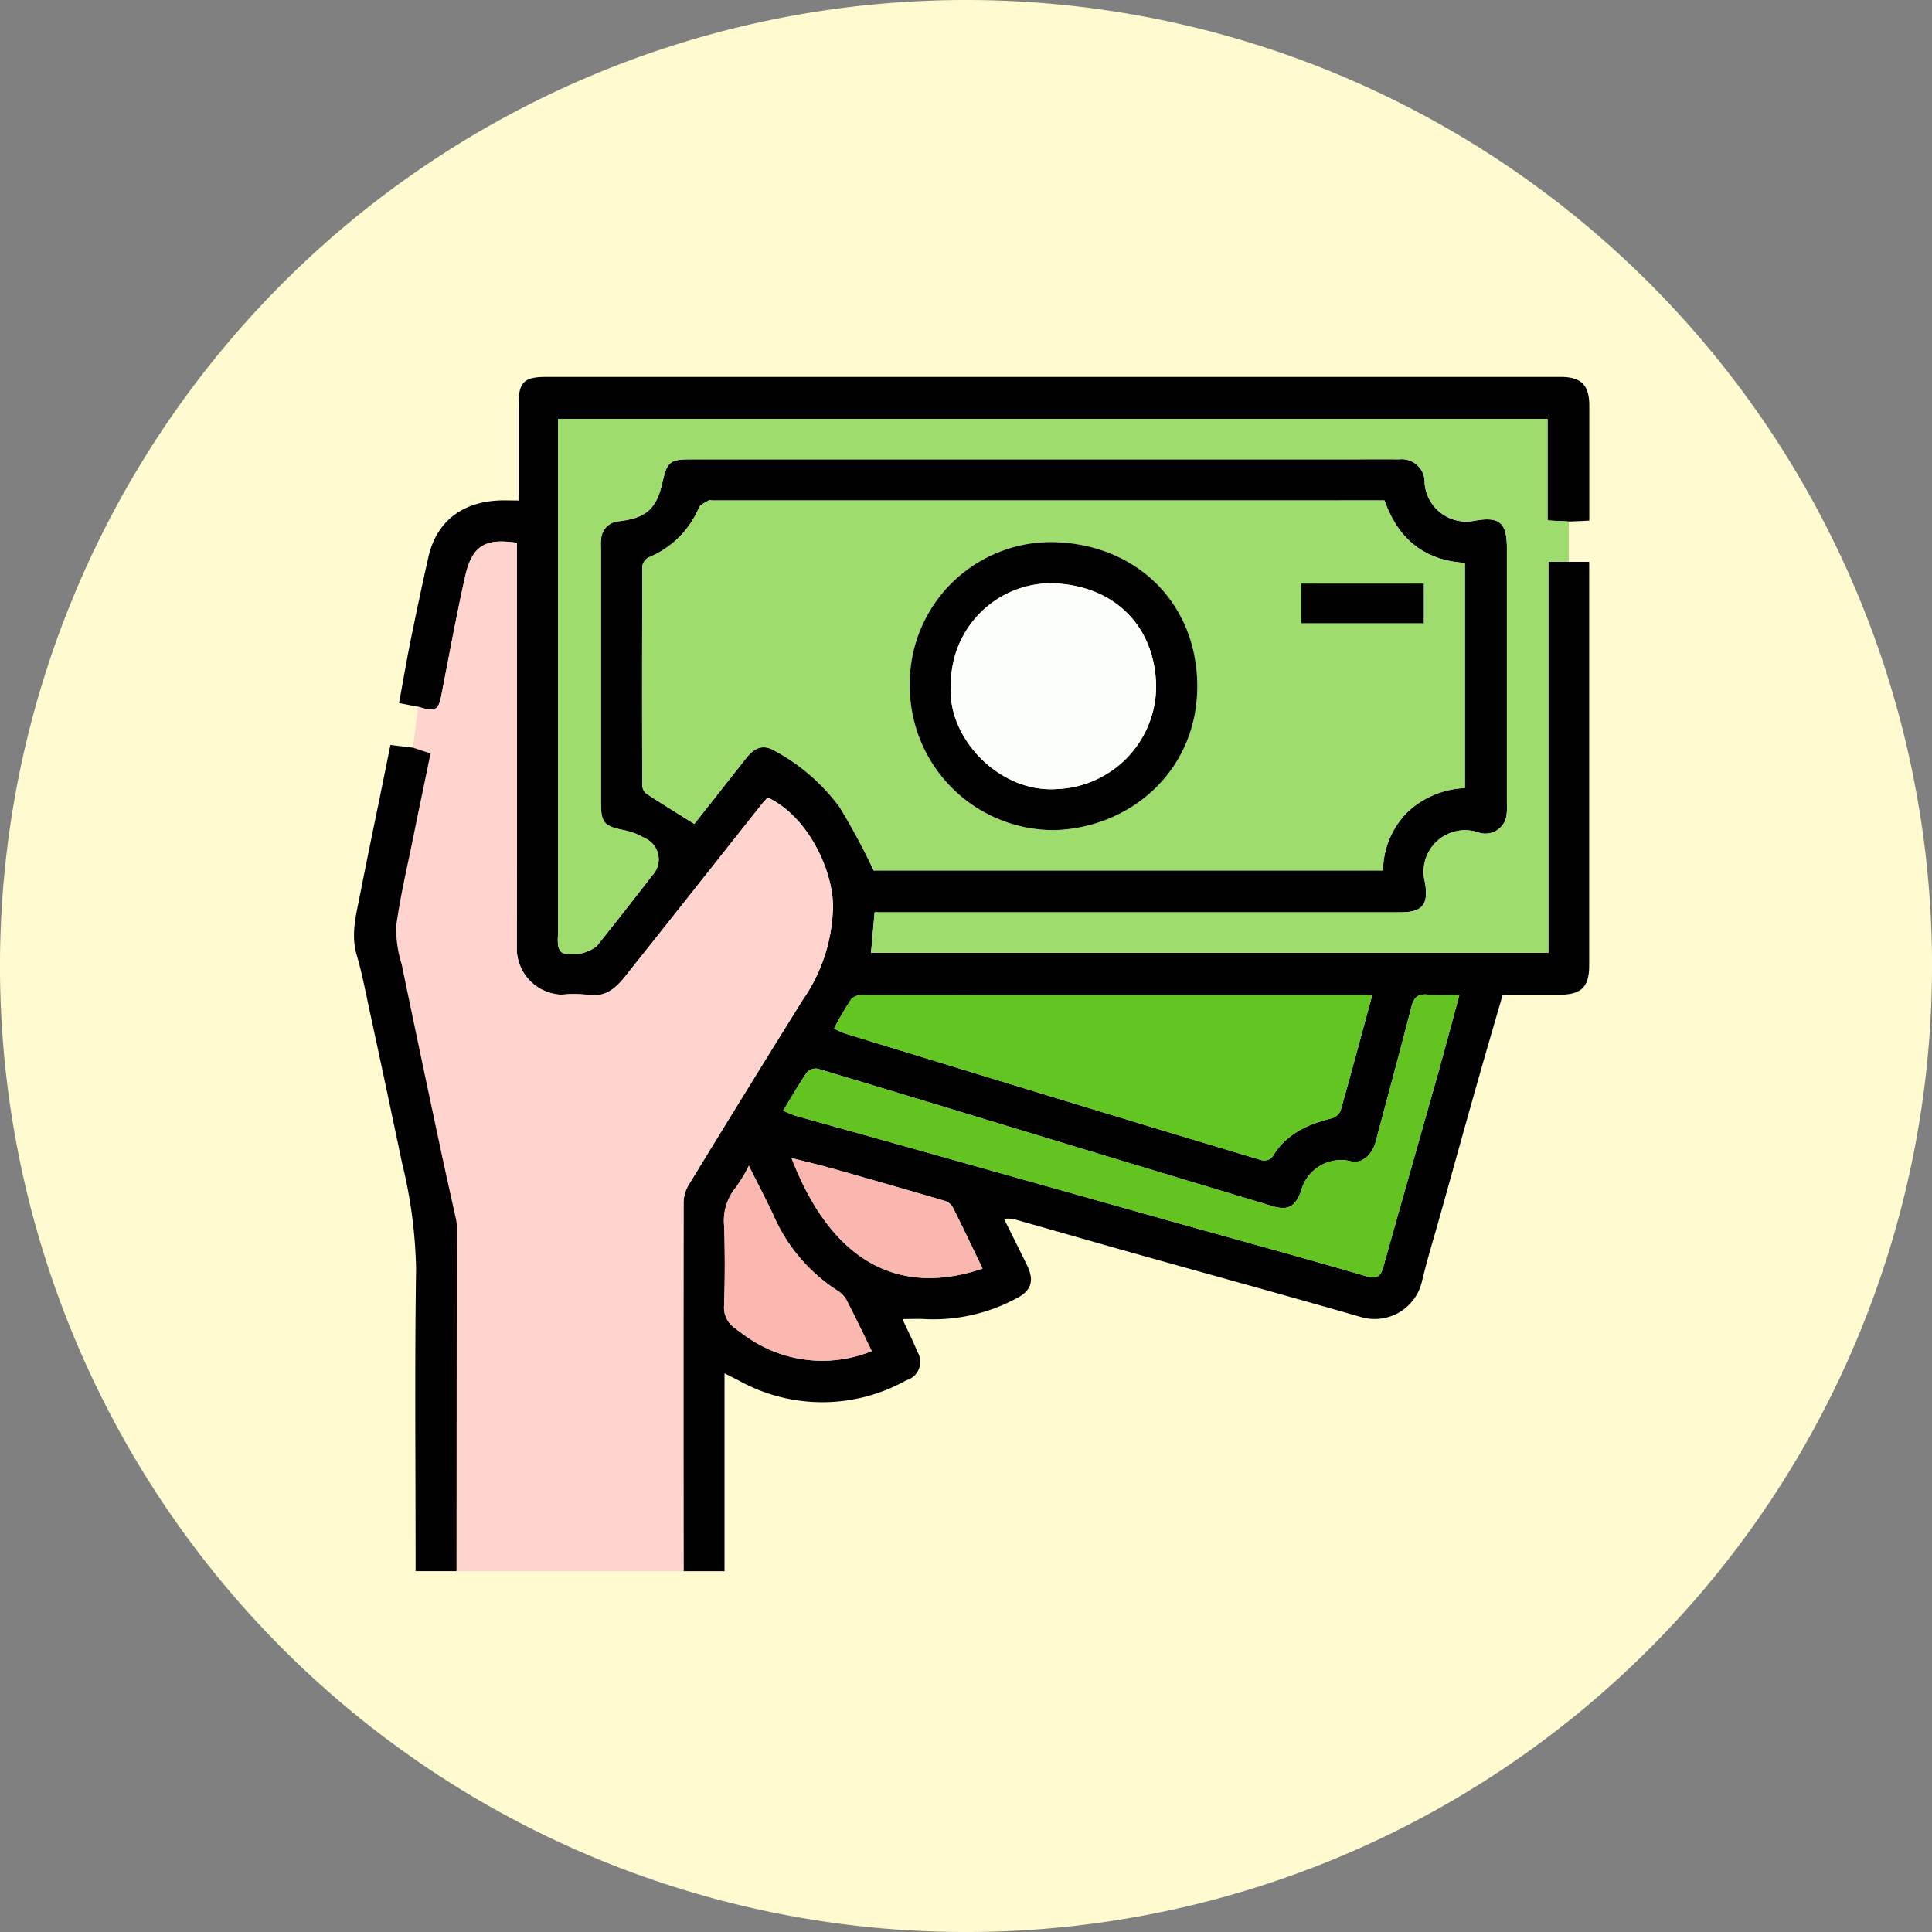 <svg xmlns="http://www.w3.org/2000/svg" width="169.179" height="169.178" viewBox="0 0 169.179 169.178">
  <rect x="0" y="0" width="169.179" height="169.178" fill="#808080" stroke="none"/>
  <g id="Grupo_1070888" data-name="Grupo 1070888" transform="translate(1745 -3687.832)">
    <path id="Trazado_275381" data-name="Trazado 275381" d="M701.085,90.251A84.59,84.59,0,1,1,616.5,5.662a84.589,84.589,0,0,1,84.589,84.589" transform="translate(-2276.906 3682.17)" fill="#fffad0"/>
    <g id="Grupo_257446" data-name="Grupo 257446" transform="translate(-0.057 -1058.1)">
      <path id="Trazado_275404" data-name="Trazado 275404" d="M419.891,50.821l-1.676-.324c.345-1.88.646-3.673,1.006-5.454.5-2.453,1.012-4.9,1.566-7.344.726-3.2,3.053-4.786,6.122-4.94.553-.027,1.111,0,1.768,0,0-2.839,0-5.606,0-8.373,0-1.974.467-2.449,2.408-2.449q44.428,0,88.855,0c1.78,0,2.494.712,2.5,2.484,0,3.337,0,6.675,0,10.1l-1.8.08-1.858-.091V25.622H432.129V70.867a4.13,4.13,0,0,0,.021.9.988.988,0,0,0,.377.618,3.466,3.466,0,0,0,3-.6c1.637-2.062,3.271-4.126,4.875-6.214a2.029,2.029,0,0,0-.693-3.255,6.041,6.041,0,0,0-1.733-.669c-1.812-.356-2.086-.639-2.087-2.482q0-11.1,0-22.2a4.892,4.892,0,0,1,.026-.9,1.664,1.664,0,0,1,1.549-1.49c2.389-.276,3.3-1.094,3.819-3.419.4-1.782.661-2,2.437-2h57.348c1.577,0,3.155-.011,4.732,0a2,2,0,0,1,2.219,2.078,3.653,3.653,0,0,0,4.275,3.316c2.266-.428,2.929.108,2.93,2.371V59.229a6.133,6.133,0,0,1-.014.9,1.867,1.867,0,0,1-2.474,1.7,3.632,3.632,0,0,0-4.7,4.319c.359,2-.188,2.675-2.181,2.675h-46c-.114,1.278-.214,2.4-.316,3.542h59.314V38.129h3.577V73.445c0,1.923-.677,2.591-2.618,2.592l-4.619,0c-.075,0-.149.016-.346.039-.688,2.377-1.4,4.8-2.089,7.225-1.1,3.872-2.171,7.749-3.254,11.624-.574,2.059-1.207,4.1-1.71,6.183a4.245,4.245,0,0,1-5.37,3.145c-6.648-1.912-13.32-3.74-19.978-5.612-3.49-.981-6.972-1.988-10.461-2.971a3.47,3.47,0,0,0-.794-.008c.7,1.42,1.364,2.738,2.011,4.062.663,1.355.377,2.254-.946,2.912a15.328,15.328,0,0,1-7.91,1.809c-.66-.043-1.325-.006-2.05-.006.459,1,.926,1.91,1.3,2.856a1.678,1.678,0,0,1-.972,2.508,15.047,15.047,0,0,1-14.6.052c-.411-.217-.828-.421-1.311-.666v17.326h-3.587q-.01-16.168,0-32.336a3.163,3.163,0,0,1,.483-1.549q4.932-8.067,9.924-16.1a14.749,14.749,0,0,0,2.681-8.319c-.075-3.388-2.375-7.9-5.727-9.443-.177.2-.383.421-.569.655q-2.547,3.21-5.089,6.426-3.371,4.254-6.748,8.5c-.833,1.043-1.732,1.934-3.276,1.7a11.227,11.227,0,0,0-2.362-.018,4.067,4.067,0,0,1-3.921-3.907c.032-11.492.01-22.985.007-34.478,0-.4,0-.8,0-1.189-2.669-.378-3.9.126-4.53,2.966-.766,3.439-1.4,6.907-2.074,10.368-.261,1.348-.536,1.509-2.032,1.021m24.181,10.262c1.4-1.772,2.966-3.774,4.545-5.771.763-.964,1.537-1.209,2.52-.619a17.2,17.2,0,0,1,5.663,4.928,60.116,60.116,0,0,1,2.974,5.538h44.605a7.313,7.313,0,0,1,2.145-5.115,7.782,7.782,0,0,1,5.02-2.1V38.221c-3.652-.223-5.873-2.182-7.039-5.467H445.647c-.112,0-.252-.043-.333.008-.3.188-.714.346-.839.626a8.159,8.159,0,0,1-4.388,4.348,1.055,1.055,0,0,0-.566.749q-.048,9.577-.011,19.155a1.026,1.026,0,0,0,.319.76c1.369.906,2.77,1.761,4.243,2.683m59.366,14.955H469.274c-3.453,0-6.9-.011-10.358.014a1.522,1.522,0,0,0-1.089.344,28.878,28.878,0,0,0-1.514,2.591,6.6,6.6,0,0,0,.882.421q9.928,3.047,19.862,6.075,8.344,2.542,16.7,5.046a1,1,0,0,0,.9-.248c1.187-2.027,3.089-2.9,5.246-3.428a1.192,1.192,0,0,0,.758-.666c.943-3.332,1.837-6.677,2.779-10.149M451.854,86.182a10.025,10.025,0,0,0,1.041.438c3.79,1.067,7.585,2.116,11.376,3.182q10.789,3.033,21.575,6.077c5.669,1.591,11.351,3.133,17,4.787,1,.292,1.316.065,1.566-.828,1.56-5.572,3.155-11.134,4.723-16.7.657-2.335,1.275-4.681,1.932-7.1-.977,0-1.88.061-2.772-.017s-1.226.27-1.439,1.1c-1,3.928-2.076,7.837-3.11,11.758-.312,1.183-1.229,2-2.194,1.742a3.6,3.6,0,0,0-4.333,2.55c-.487,1.379-1.119,1.8-2.488,1.389q-10.424-3.125-20.835-6.29c-6.346-1.923-12.687-3.862-19.04-5.759a1.069,1.069,0,0,0-.934.335c-.714,1.041-1.341,2.14-2.069,3.334m7.753,21.061c-.727-1.481-1.4-2.9-2.124-4.3a2.322,2.322,0,0,0-.757-.917,14.908,14.908,0,0,1-5.736-6.694c-.658-1.411-1.386-2.79-2.148-4.314a12.884,12.884,0,0,1-1.157,1.919,4.568,4.568,0,0,0-1,3.4c.066,2.29.068,4.584-.006,6.873a2.184,2.184,0,0,0,.919,2.006c.5.371.994.755,1.522,1.082a11.468,11.468,0,0,0,10.483.94m9.706-7.225c-.9-1.863-1.748-3.655-2.64-5.423a1.232,1.232,0,0,0-.709-.514q-4.911-1.438-9.836-2.83c-1.136-.321-2.288-.588-3.544-.908,3.832,9.915,10.14,11.921,16.729,9.675" transform="translate(-2128.213 4757)"/>
      <path id="Trazado_275405" data-name="Trazado 275405" d="M419.892,50.821c1.495.488,1.771.327,2.031-1.021.669-3.461,1.309-6.929,2.074-10.368.633-2.84,1.861-3.345,4.53-2.966,0,.386,0,.787,0,1.189,0,11.493.025,22.986-.006,34.478a4.068,4.068,0,0,0,3.92,3.907,11.227,11.227,0,0,1,2.362.018c1.545.238,2.443-.653,3.276-1.7q3.387-4.244,6.748-8.506,2.547-3.212,5.09-6.426c.186-.234.392-.451.569-.654,3.351,1.546,5.651,6.055,5.726,9.442a14.75,14.75,0,0,1-2.681,8.32q-5.01,8.018-9.924,16.1a3.163,3.163,0,0,0-.483,1.548q-.03,16.168,0,32.337h-19.88q.014-15.094.022-30.19a2.574,2.574,0,0,0-.052-.554c-.427-1.961-.875-3.918-1.293-5.881q-1.752-8.254-3.478-16.515a10.419,10.419,0,0,1-.479-3.336c.345-2.589.957-5.143,1.475-7.708.5-2.453,1.011-4.9,1.531-7.422l-1.547-.509q.232-1.792.468-3.583" transform="translate(-2128.213 4757)" fill="#ffd4cf"/>
      <path id="Trazado_275406" data-name="Trazado 275406" d="M520.642,38.128h-1.781V72.365H459.548c.1-1.139.2-2.264.315-3.542h46c1.992,0,2.539-.676,2.181-2.676a3.632,3.632,0,0,1,4.694-4.319,1.866,1.866,0,0,0,2.474-1.7,6.133,6.133,0,0,0,.014-.9q0-11.157,0-22.314c0-2.263-.664-2.8-2.929-2.371a3.652,3.652,0,0,1-4.276-3.315,2,2,0,0,0-2.219-2.079c-1.577-.015-3.154,0-4.732,0H443.721c-1.776,0-2.041.222-2.436,2-.517,2.325-1.431,3.142-3.82,3.418a1.664,1.664,0,0,0-1.549,1.49,5,5,0,0,0-.025.9q0,11.1,0,22.2c0,1.843.275,2.125,2.087,2.482a6.012,6.012,0,0,1,1.733.669,2.027,2.027,0,0,1,.693,3.254c-1.6,2.088-3.238,4.152-4.875,6.214a3.462,3.462,0,0,1-3,.6.984.984,0,0,1-.376-.618,4.065,4.065,0,0,1-.022-.9V25.621h86.655V34.5l1.858.091v3.536" transform="translate(-2128.213 4757)" fill="#9fdc6e"/>
      <path id="Trazado_275407" data-name="Trazado 275407" d="M419.424,54.4l1.547.509c-.52,2.519-1.035,4.969-1.531,7.423-.519,2.565-1.13,5.119-1.476,7.707a10.469,10.469,0,0,0,.48,3.336q1.716,8.262,3.479,16.515c.416,1.964.865,3.921,1.293,5.882a2.633,2.633,0,0,1,.051.554q-.009,15.094-.022,30.189h-3.583v-1.244c0-8.408-.082-16.818.043-25.224a41.816,41.816,0,0,0-1.227-9.266q-1.408-6.717-2.859-13.426c-.344-1.6-.647-3.212-1.108-4.777-.538-1.827-.054-3.556.288-5.3.626-3.208,1.3-6.407,1.95-9.61q.355-1.748.708-3.5l1.967.235" transform="translate(-2128.213 4757)" fill="#010101"/>
      <path id="Trazado_275408" data-name="Trazado 275408" d="M444.072,61.083c-1.472-.922-2.874-1.777-4.242-2.683a1.031,1.031,0,0,1-.32-.76q-.025-9.577.011-19.155a1.063,1.063,0,0,1,.567-.75,8.155,8.155,0,0,0,4.387-4.347c.126-.28.542-.438.84-.627.08-.051.22-.007.333-.007h58.857c1.165,3.285,3.387,5.244,7.04,5.467V57.947a7.785,7.785,0,0,0-5.021,2.1,7.312,7.312,0,0,0-2.144,5.115H459.774a59.874,59.874,0,0,0-2.974-5.538,17.208,17.208,0,0,0-5.662-4.928c-.983-.59-1.758-.345-2.52.619-1.579,2-3.15,4-4.546,5.771m18.865-12.158a12.615,12.615,0,0,0,12.74,12.695c6.84-.248,12.547-5.439,12.435-12.812-.107-7.061-5.288-12.258-12.657-12.408a12.388,12.388,0,0,0-12.518,12.525m34.293-5.417h10.712V40.035H497.23Z" transform="translate(-2128.213 4757)" fill="#9fdc6e"/>
      <path id="Trazado_275409" data-name="Trazado 275409" d="M503.438,76.037c-.942,3.473-1.835,6.818-2.778,10.149a1.2,1.2,0,0,1-.759.667c-2.157.53-4.058,1.4-5.245,3.428a1,1,0,0,1-.9.248q-8.359-2.492-16.7-5.047-9.933-3.027-19.861-6.075a6.785,6.785,0,0,1-.883-.42,28.9,28.9,0,0,1,1.514-2.592,1.526,1.526,0,0,1,1.09-.343c3.452-.025,6.9-.015,10.357-.015h34.164Z" transform="translate(-2128.213 4757)" fill="#63c521"/>
      <path id="Trazado_275410" data-name="Trazado 275410" d="M451.854,86.182c.729-1.194,1.356-2.293,2.069-3.334a1.073,1.073,0,0,1,.934-.335c6.354,1.9,12.7,3.836,19.04,5.759q10.414,3.154,20.836,6.29c1.368.41,2-.01,2.488-1.389a3.6,3.6,0,0,1,4.332-2.55c.965.261,1.883-.558,2.195-1.742,1.033-3.92,2.107-7.83,3.11-11.758.212-.833.559-1.179,1.438-1.1s1.8.017,2.773.017c-.657,2.417-1.276,4.763-1.933,7.1-1.567,5.57-3.163,11.131-4.722,16.7-.25.893-.57,1.12-1.566.829-5.65-1.655-11.333-3.2-17-4.788q-10.791-3.03-21.575-6.077c-3.791-1.065-7.586-2.115-11.377-3.182a10.118,10.118,0,0,1-1.041-.438" transform="translate(-2128.213 4757)" fill="#63c421"/>
      <path id="Trazado_275411" data-name="Trazado 275411" d="M459.608,107.243a11.471,11.471,0,0,1-10.483-.94c-.529-.327-1.022-.712-1.522-1.083a2.182,2.182,0,0,1-.919-2.005c.074-2.289.072-4.583.006-6.873a4.568,4.568,0,0,1,1-3.4,12.881,12.881,0,0,0,1.157-1.919c.762,1.524,1.49,2.9,2.148,4.314a14.894,14.894,0,0,0,5.736,6.693,2.34,2.34,0,0,1,.757.918c.719,1.4,1.4,2.815,2.124,4.3" transform="translate(-2128.213 4757)" fill="#fab8b0"/>
      <path id="Trazado_275412" data-name="Trazado 275412" d="M469.313,100.018c-6.589,2.246-12.9.24-16.729-9.675,1.256.32,2.408.587,3.544.908q4.925,1.392,9.836,2.83a1.232,1.232,0,0,1,.709.514c.892,1.768,1.74,3.56,2.64,5.423" transform="translate(-2128.213 4757)" fill="#fab7af"/>
      <path id="Trazado_275413" data-name="Trazado 275413" d="M462.937,48.924A12.388,12.388,0,0,1,475.454,36.4c7.37.151,12.551,5.347,12.658,12.409.112,7.373-5.6,12.564-12.435,12.812a12.615,12.615,0,0,1-12.74-12.7m3.606.01c-.385,4.581,4.245,9.478,9.33,9.091a9.033,9.033,0,0,0,8.635-8.962c-.067-5.361-3.749-8.981-9.293-9.057a8.8,8.8,0,0,0-8.672,8.928" transform="translate(-2128.213 4757)" fill="#010101"/>
      <rect id="Rectángulo_323550" data-name="Rectángulo 323550" width="10.712" height="3.473" transform="translate(-1630.983 4797.034)"/>
      <path id="Trazado_275414" data-name="Trazado 275414" d="M466.543,48.934a8.8,8.8,0,0,1,8.672-8.928c5.544.076,9.226,3.7,9.293,9.057a9.033,9.033,0,0,1-8.635,8.962c-5.085.387-9.715-4.51-9.33-9.091" transform="translate(-2128.213 4757)" fill="#fafdf8"/>
    </g>
  </g>
</svg>
